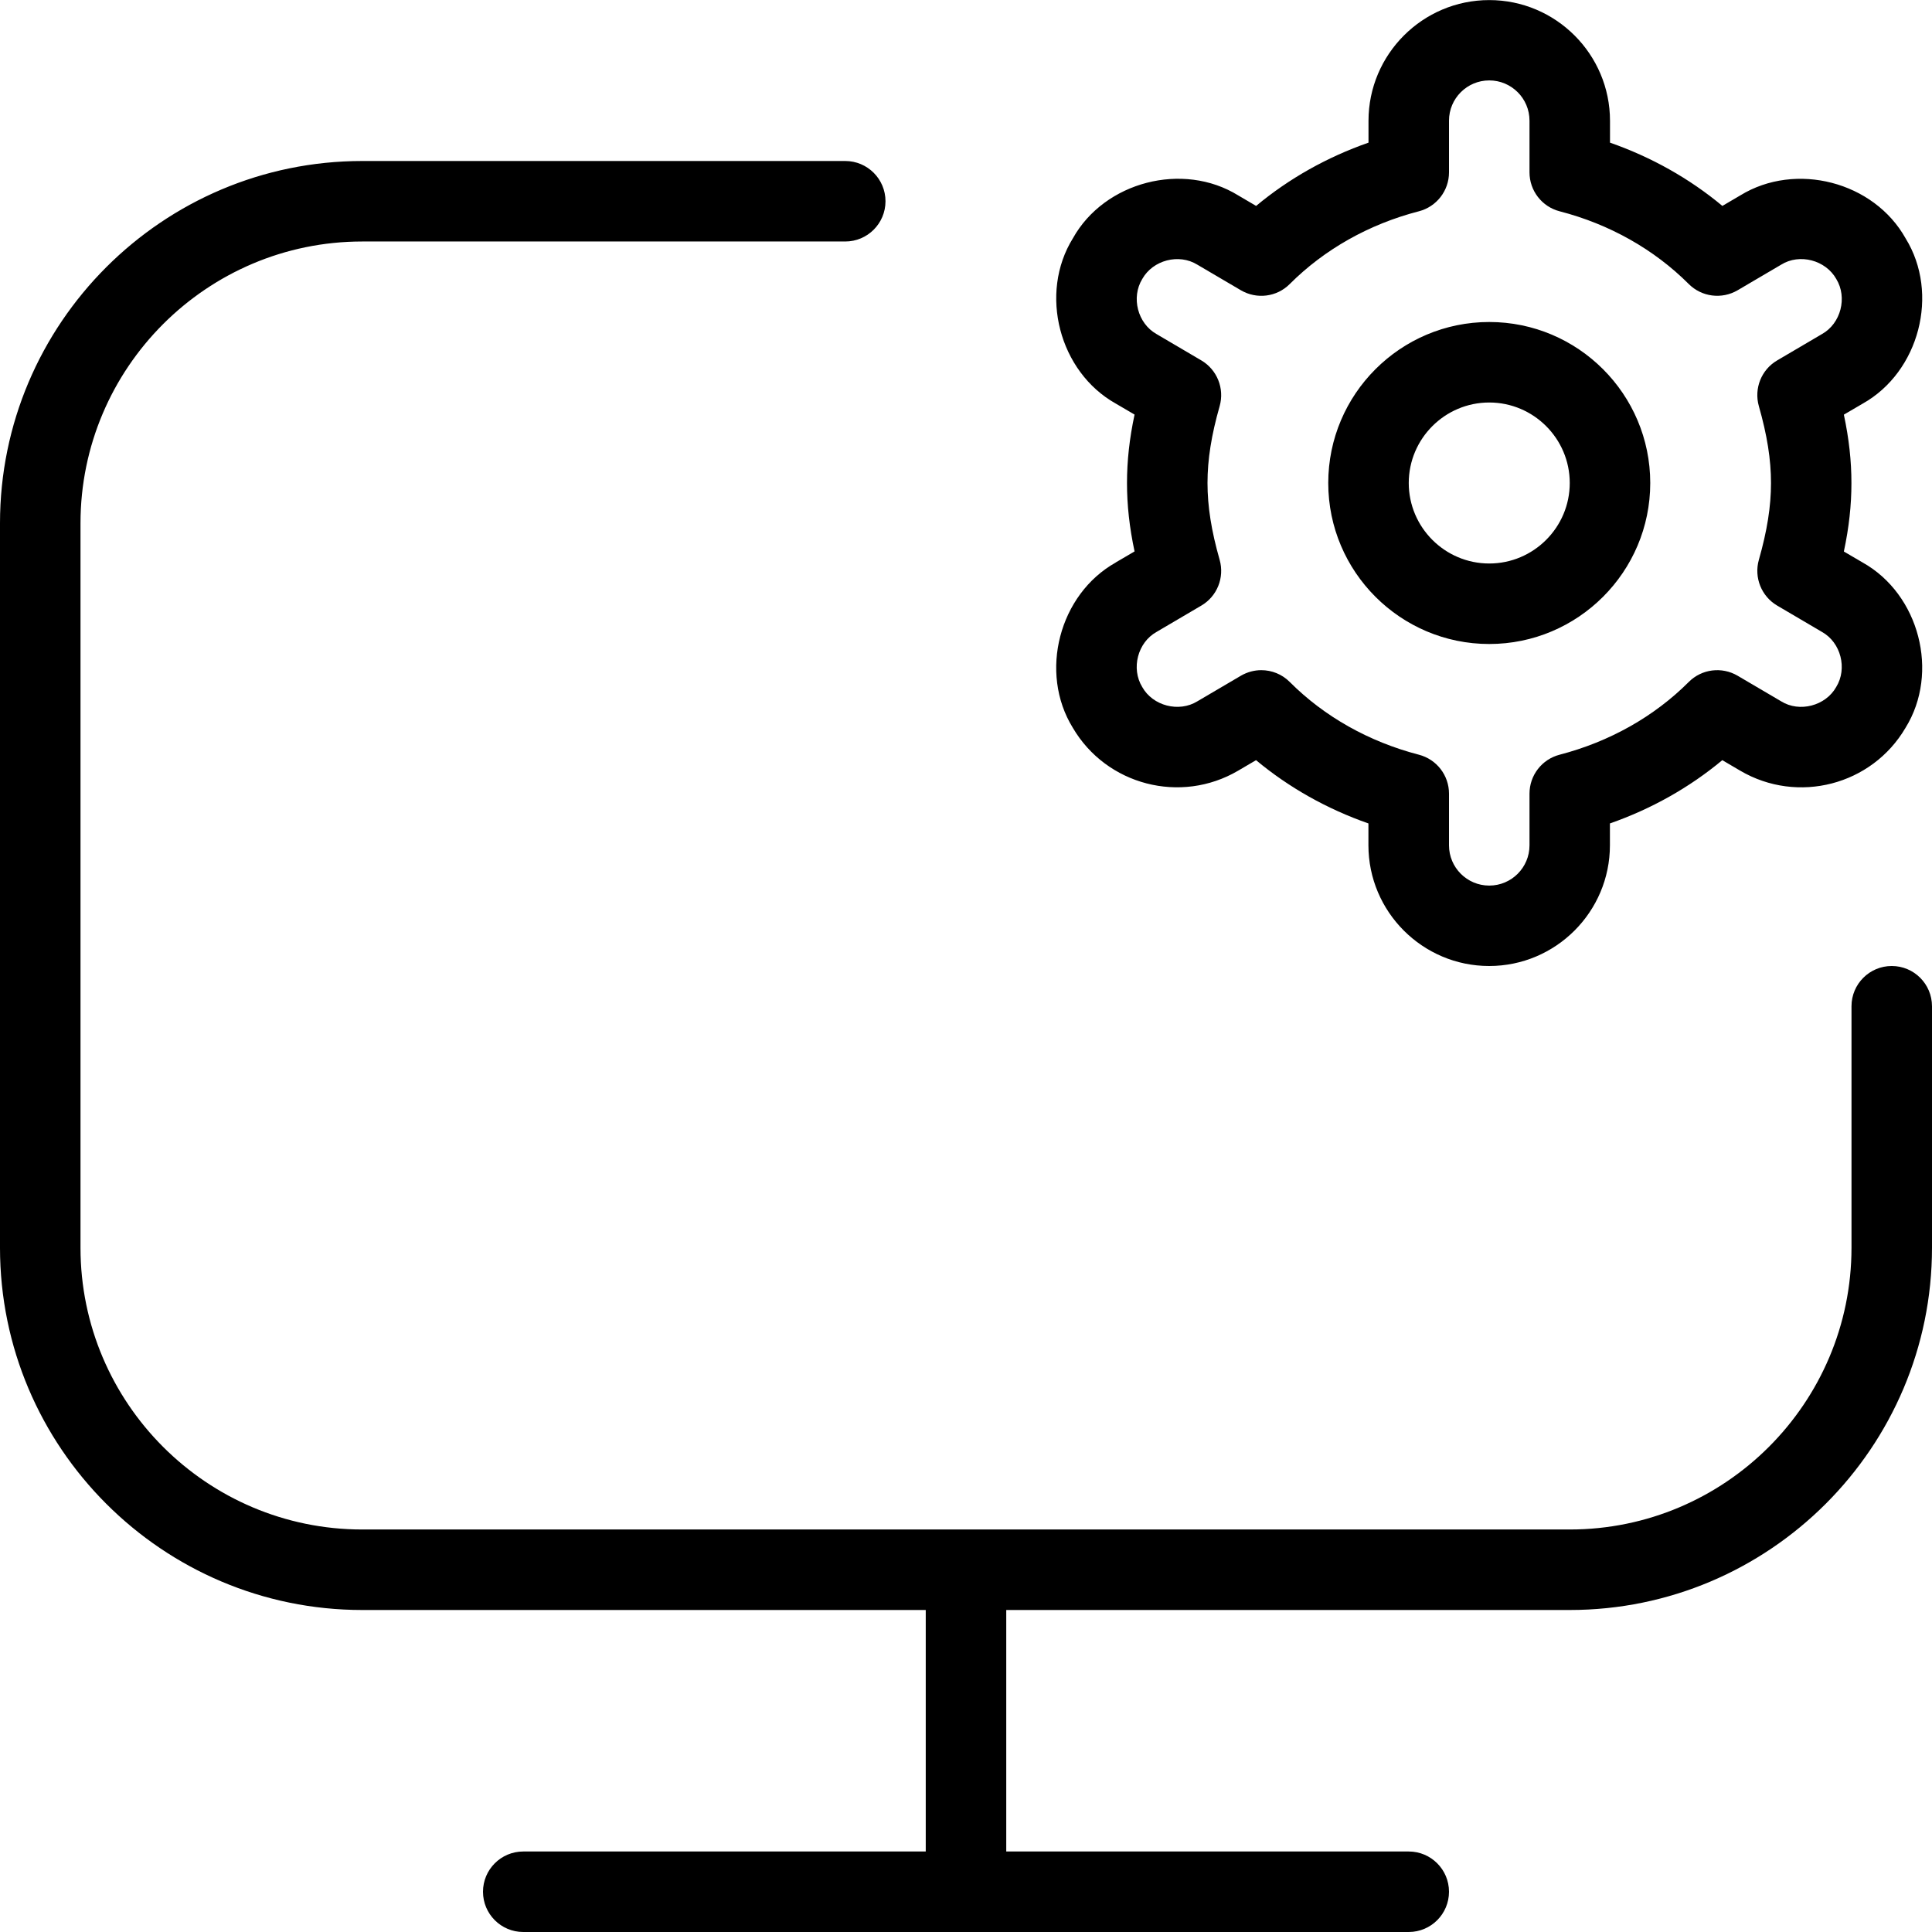 <svg id="Layer_1" viewBox="0 0 24 24" xmlns="http://www.w3.org/2000/svg" data-name="Layer 1"><path d="m24 12.5v3c0 2.481-2.019 4.5-4.5 4.5h-7v3h5c.276 0 .5.224.5.5s-.224.5-.5.5h-11c-.276 0-.5-.224-.5-.5s.224-.5.5-.5h5v-3h-7c-2.481 0-4.5-2.019-4.5-4.5v-9c0-2.481 2.019-4.5 4.5-4.5h6c.276 0 .5.224.5.5s-.224.5-.5.5h-6c-1.93 0-3.5 1.57-3.5 3.5v9c0 1.93 1.57 3.5 3.5 3.5h15c1.93 0 3.5-1.57 3.5-3.5v-3c0-.276.224-.5.5-.5s.5.224.5.5zm-7.5-6.5c0-1.103.897-2 2-2s2 .897 2 2-.897 2-2 2-2-.897-2-2zm1 0c0 .551.449 1 1 1s1-.449 1-1-.449-1-1-1-1 .449-1 1zm-3.64.987.234-.137c-.064-.3-.094-.576-.094-.85s.03-.551.094-.85l-.234-.137c-.703-.394-.957-1.367-.532-2.053.393-.704 1.368-.956 2.053-.533l.223.131c.408-.34.881-.606 1.396-.786v-.271c0-.827.673-1.5 1.5-1.5s1.5.673 1.5 1.5v.271c.515.18.988.446 1.396.786l.223-.131c.688-.422 1.659-.171 2.053.534.424.686.17 1.659-.533 2.053l-.234.137c.064.3.094.576.094.85s-.03.551-.094.85l.234.137c.703.394.957 1.367.532 2.053-.418.713-1.339.952-2.053.533l-.223-.131c-.408.34-.881.606-1.396.786v.271c0 .827-.673 1.5-1.5 1.5s-1.5-.673-1.5-1.5v-.271c-.515-.18-.988-.446-1.396-.786l-.223.131c-.714.419-1.635.179-2.053-.533-.424-.687-.17-1.659.533-2.053zm1.063.536-.556.327c-.235.131-.318.455-.178.684.131.235.456.319.685.178l.541-.318c.079-.046.167-.069.253-.069.129 0 .258.05.354.147.429.43.983.742 1.603.903.221.057.375.256.375.484v.642c0 .276.224.5.5.5s.5-.224.5-.5v-.642c0-.228.154-.427.375-.484.619-.161 1.173-.473 1.603-.903.161-.162.411-.193.607-.078l.541.318c.228.142.553.056.684-.178.141-.229.058-.553-.177-.684l-.556-.327c-.196-.115-.29-.349-.228-.568.103-.361.151-.664.151-.955s-.048-.594-.151-.955c-.062-.219.031-.453.228-.568l.556-.327c.235-.131.318-.455.178-.684-.132-.235-.456-.321-.685-.178l-.541.318c-.197.115-.446.083-.607-.078-.43-.43-.984-.743-1.603-.903-.221-.057-.375-.256-.375-.484v-.642c0-.276-.224-.5-.5-.5s-.5.224-.5.5v.642c0 .228-.154.427-.375.484-.619.16-1.173.473-1.603.903-.161.162-.41.193-.607.078l-.541-.318c-.23-.142-.552-.057-.684.177-.141.23-.058.553.177.685l.556.327c.196.115.29.349.228.568-.103.361-.151.664-.151.955s.048.594.151.955c.062.219-.031.453-.228.568z"/></svg>